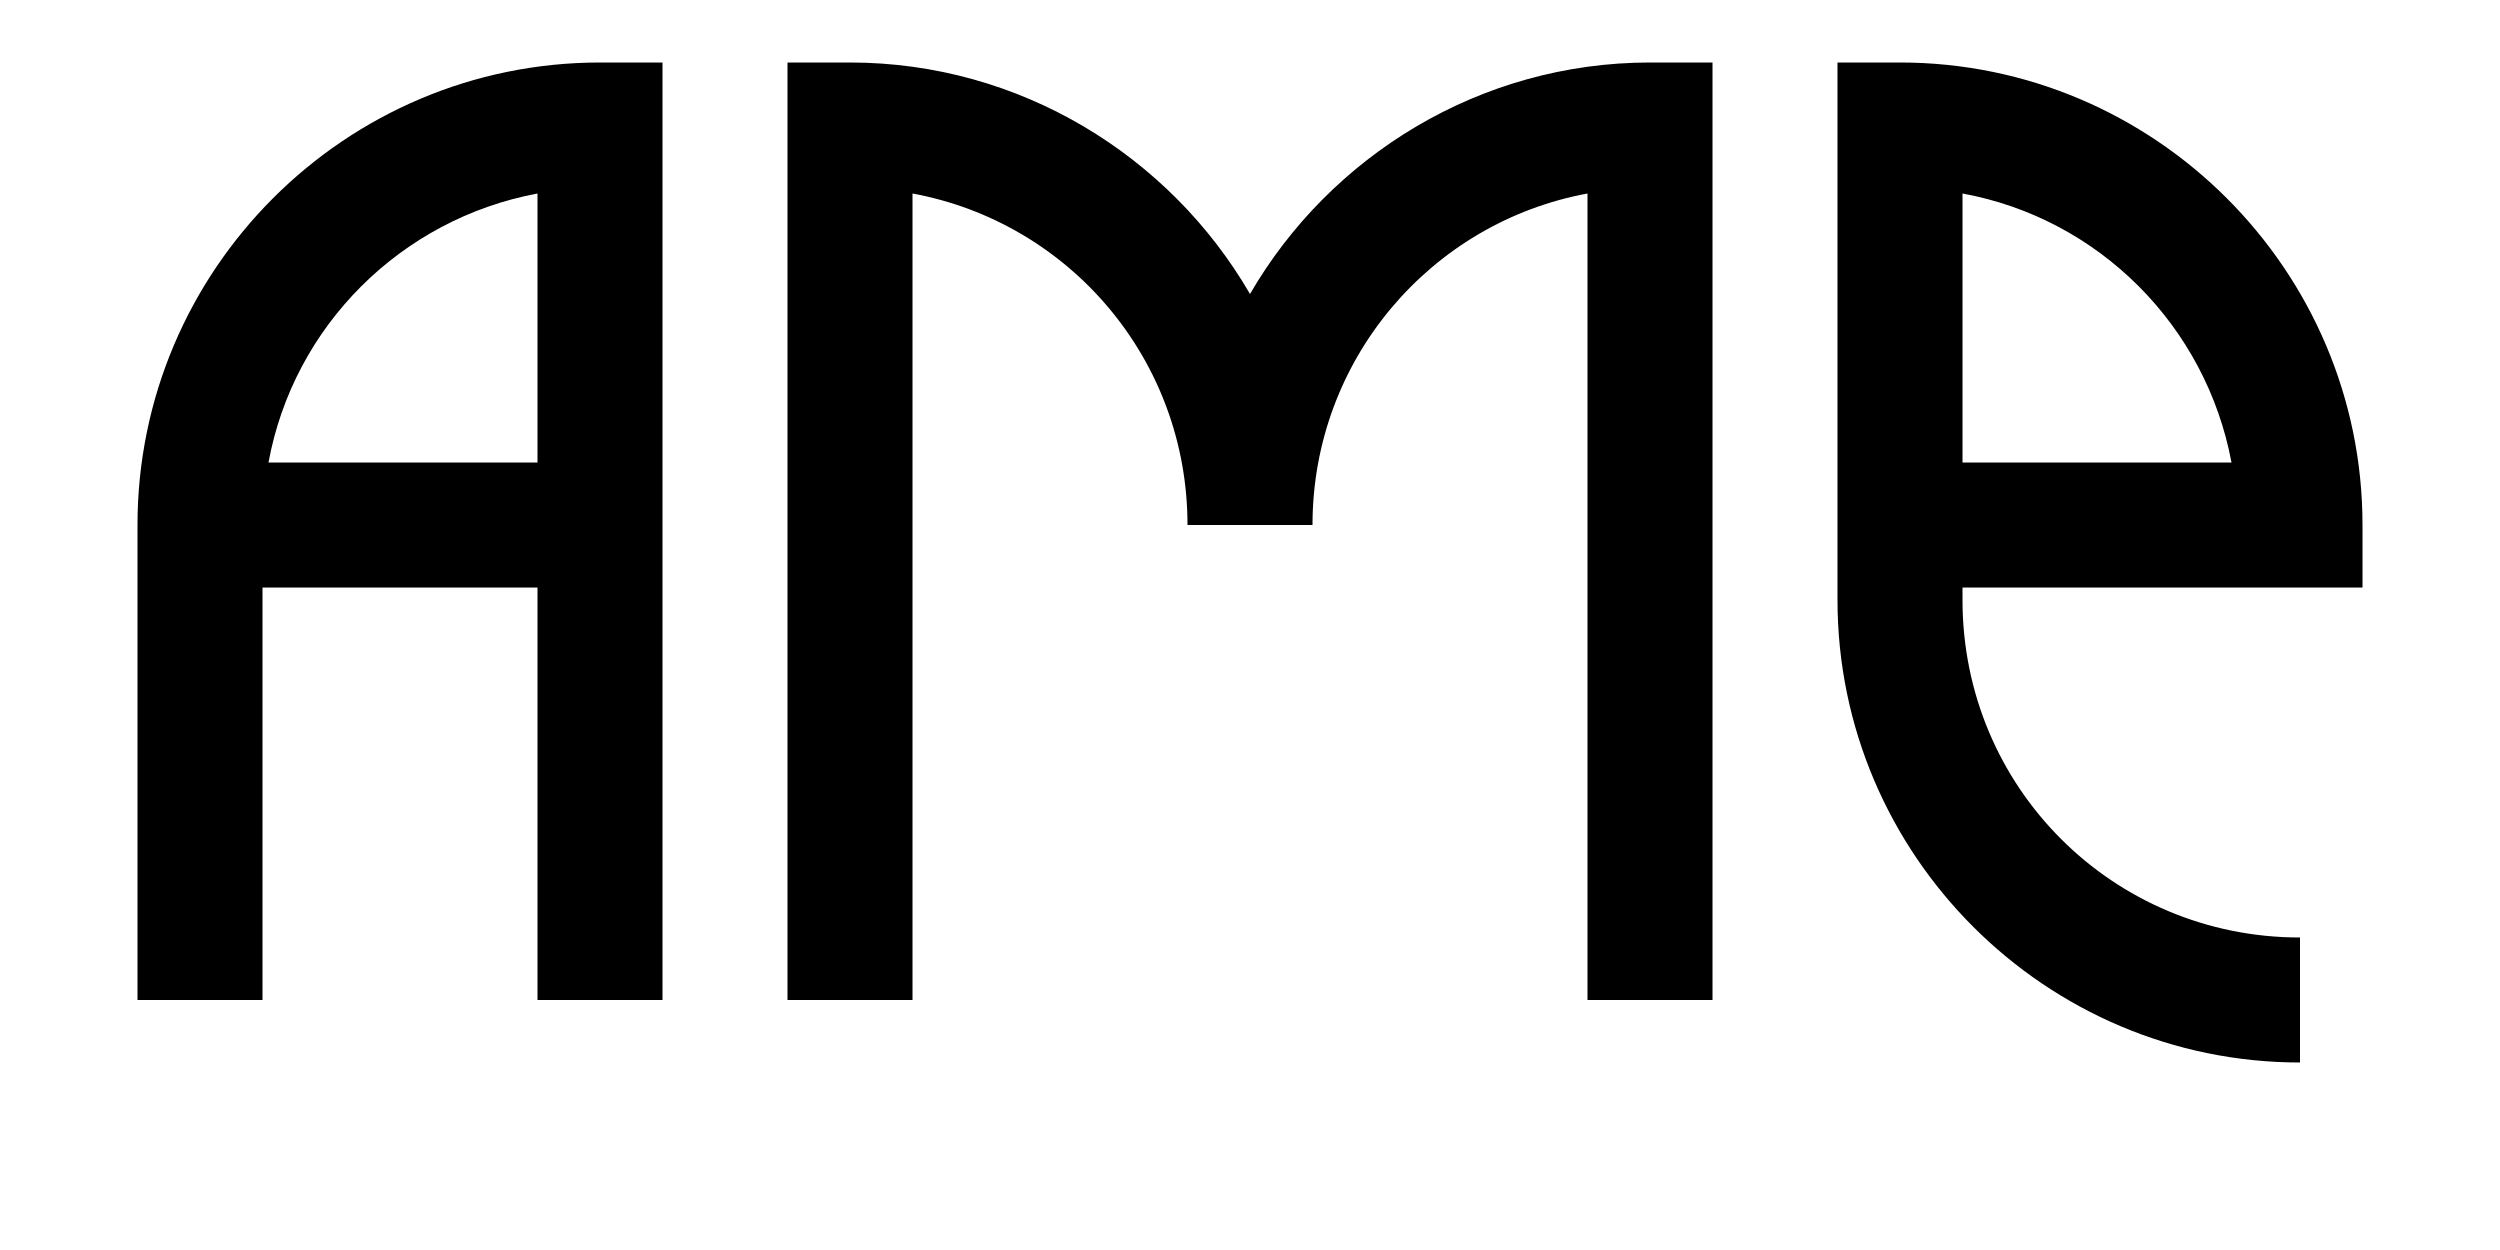 <svg xmlns="http://www.w3.org/2000/svg" viewBox="0 0 500 250" height="250" width="500">
  <path d="M120 12.5C69 12.5 27.5 54 27.5 105v95h25v-82.5h55V200h25V12.5H120zm37.5 0V200h25V38.7c31.4 5.8 55 33.2 55 66.3h25c0-33 23.6-60.5 55-66.3V200h25V12.5H330c-34 0-64 18.7-80 46.3-16-27.6-46-46.3-80-46.3h-12.5zm210 0V120c0 51 41.6 92.5 92.5 92.5v-25c-37.4 0-67.5-30-67.5-67.5v-2.5h80V105c0-51-41.6-92.5-92.5-92.5h-12.5zm-260 26.2v53.8H53.7c5-27.3 26.5-48.7 53.8-53.8zm285 0c27.3 5 48.7 26.5 53.8 53.8h-53.8V38.7z"/>
</svg>